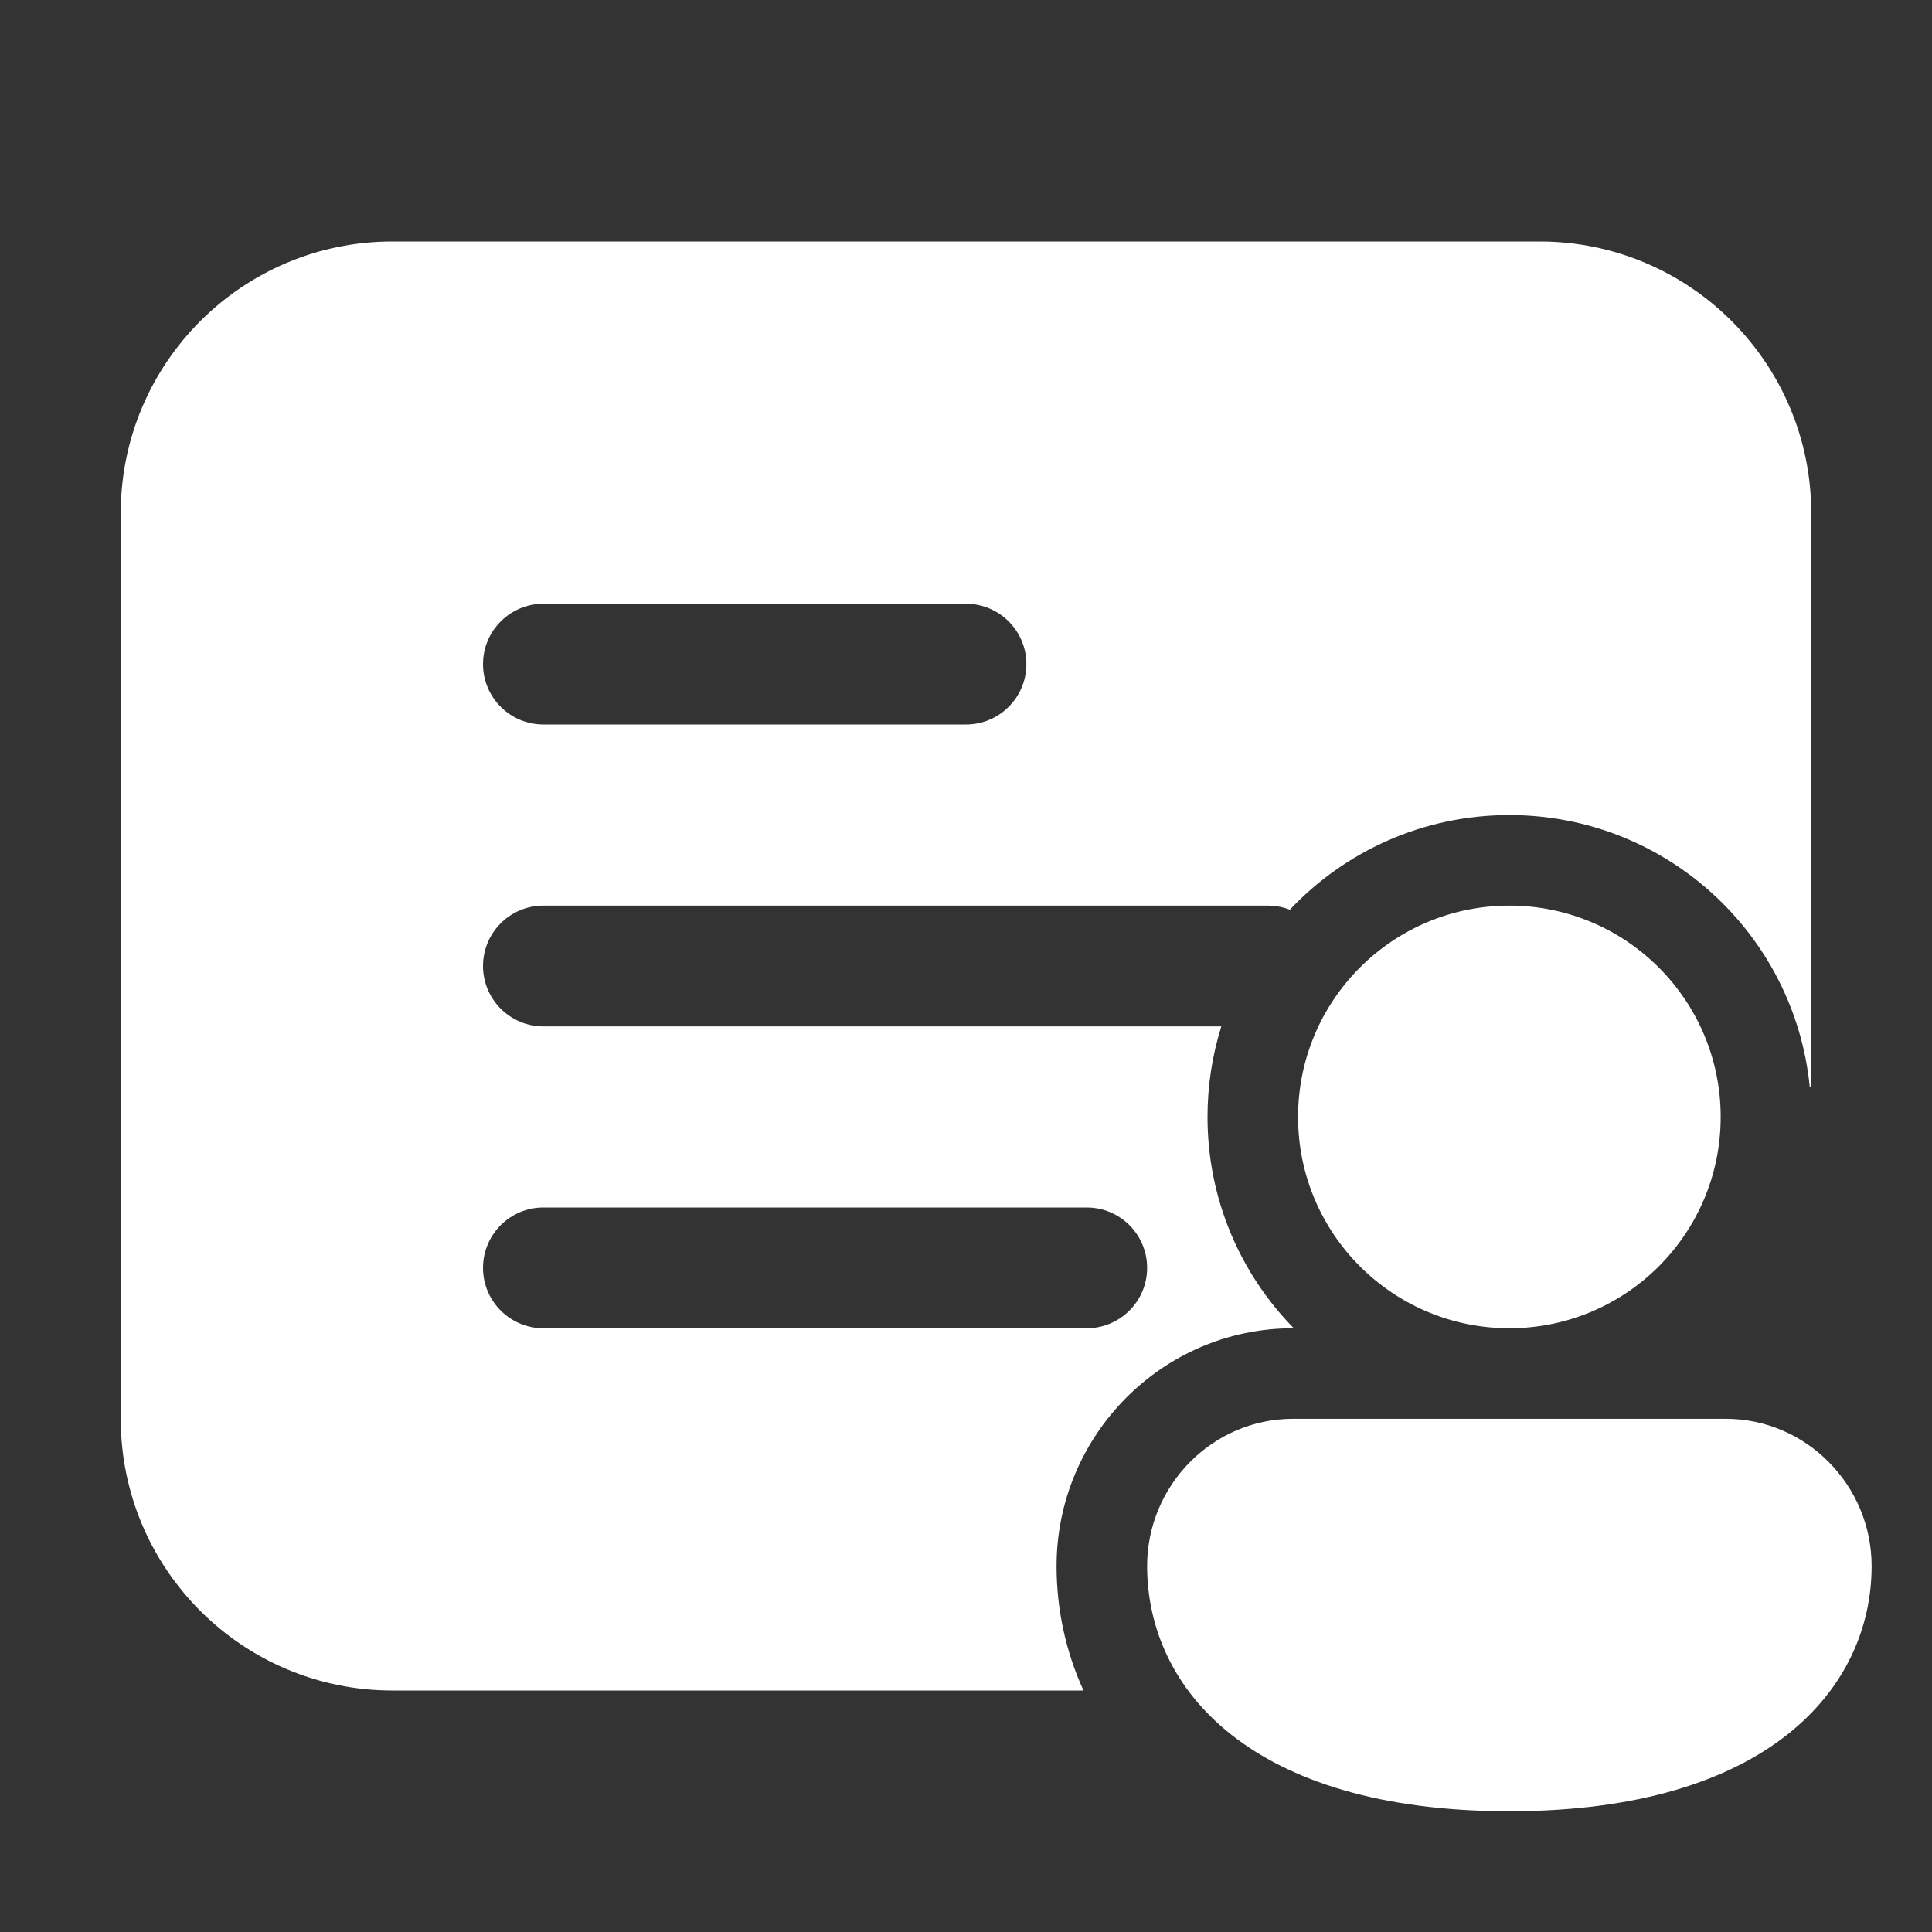<svg width="32" height="32" viewBox="0 0 32 32" fill="none" xmlns="http://www.w3.org/2000/svg">
<rect x="0" y="0" width="32" height="32" fill="#333333" stroke="none"/>
<path d="M2 8.5C2 6.015 4.015 4 6.5 4H25.5C27.985 4 30 6.015 30 8.5V18H29.975C29.724 15.473 27.593 13.5 25 13.5C23.567 13.5 22.275 14.103 21.364 15.068C21.251 15.024 21.128 15 21 15H9C8.448 15 8 15.448 8 16C8 16.552 8.448 17 9 17H20.229C20.08 17.474 20 17.977 20 18.5C20 19.863 20.545 21.098 21.429 22H21.417C19.238 22 17.5 23.79 17.5 25.938C17.5 26.642 17.646 27.344 17.946 28H6.5C4.015 28 2 25.985 2 23.5V8.5ZM8 11C8 11.552 8.448 12 9 12H16C16.552 12 17 11.552 17 11C17 10.448 16.552 10 16 10H9C8.448 10 8 10.448 8 11ZM8 21C8 21.552 8.448 22 9 22H18C18.552 22 19 21.552 19 21C19 20.448 18.552 20 18 20H9C8.448 20 8 20.448 8 21ZM28.5 18.5C28.5 20.433 26.933 22 25 22C23.067 22 21.5 20.433 21.5 18.5C21.5 16.567 23.067 15 25 15C26.933 15 28.5 16.567 28.5 18.5ZM31 25.938C31 27.961 29.286 30 25 30C20.714 30 19 27.969 19 25.938C19 24.602 20.082 23.5 21.417 23.5H28.583C29.918 23.5 31 24.602 31 25.938Z" fill="#ffffff"/>
</svg>
